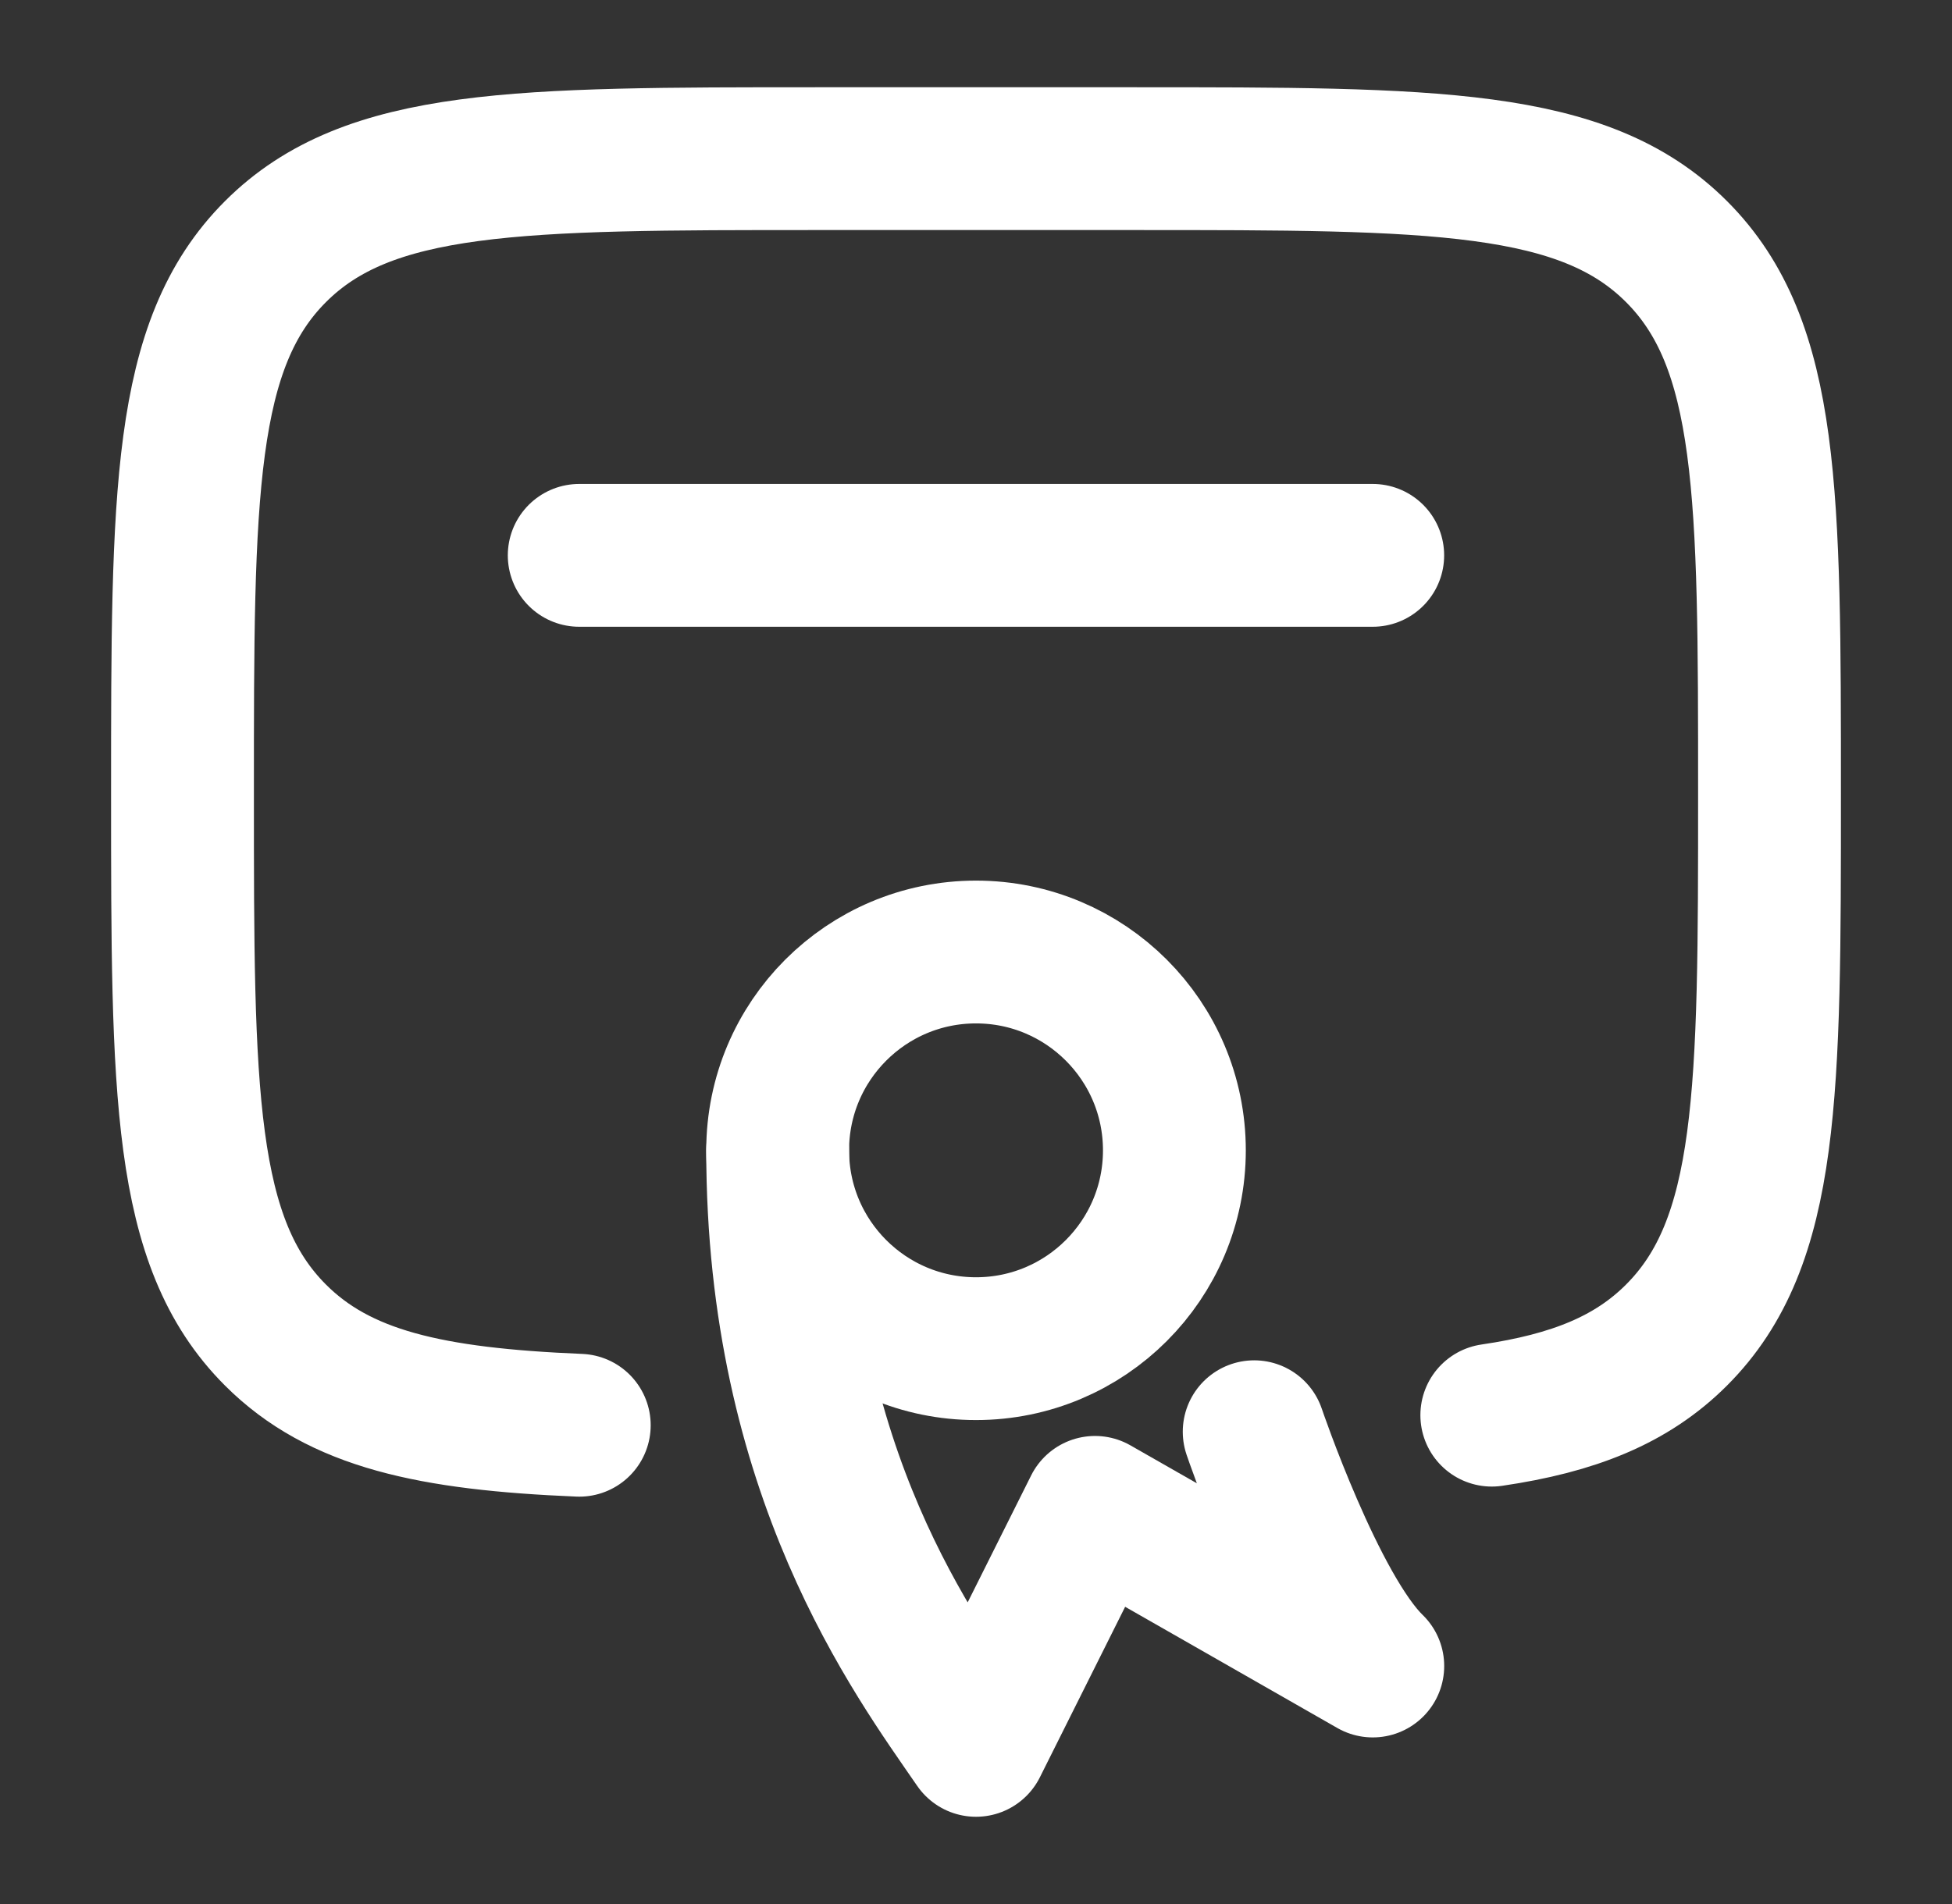 <svg width="41" height="40" viewBox="0 0 41 40" fill="none" xmlns="http://www.w3.org/2000/svg">
<rect x="0" y="0" width="41" height="40" fill="#333333" stroke="none"/>
<path d="M31.334 29.73C33.051 29.478 34.271 28.99 35.214 28.047C37.167 26.095 37.167 22.952 37.167 16.667C37.167 10.381 37.167 7.239 35.214 5.286C33.262 3.333 30.119 3.333 23.834 3.333H17.167C10.881 3.333 7.739 3.333 5.786 5.286C3.833 7.239 3.833 10.381 3.833 16.667C3.833 22.952 3.833 26.095 5.786 28.047C7.133 29.394 9.046 29.812 12.167 29.942" stroke="white" stroke-width="3" stroke-linecap="round"/>
<path d="M28.833 11.667H12.166" stroke="white" stroke-width="3" stroke-linecap="round" stroke-linejoin="round"/>
<path d="M24.667 24.167C24.667 26.468 22.801 28.333 20.5 28.333C18.199 28.333 16.334 26.468 16.334 24.167C16.334 21.866 18.199 20 20.5 20C22.801 20 24.667 21.866 24.667 24.167Z" stroke="white" stroke-width="3"/>
<path d="M16.334 24.167C16.334 30.943 19.204 34.784 20.5 36.667L23 31.667L25.917 33.333L28.834 35C27.609 33.815 26.343 30.078 26.343 30.078" stroke="white" stroke-width="3" stroke-linecap="round" stroke-linejoin="round"/>
</svg>
